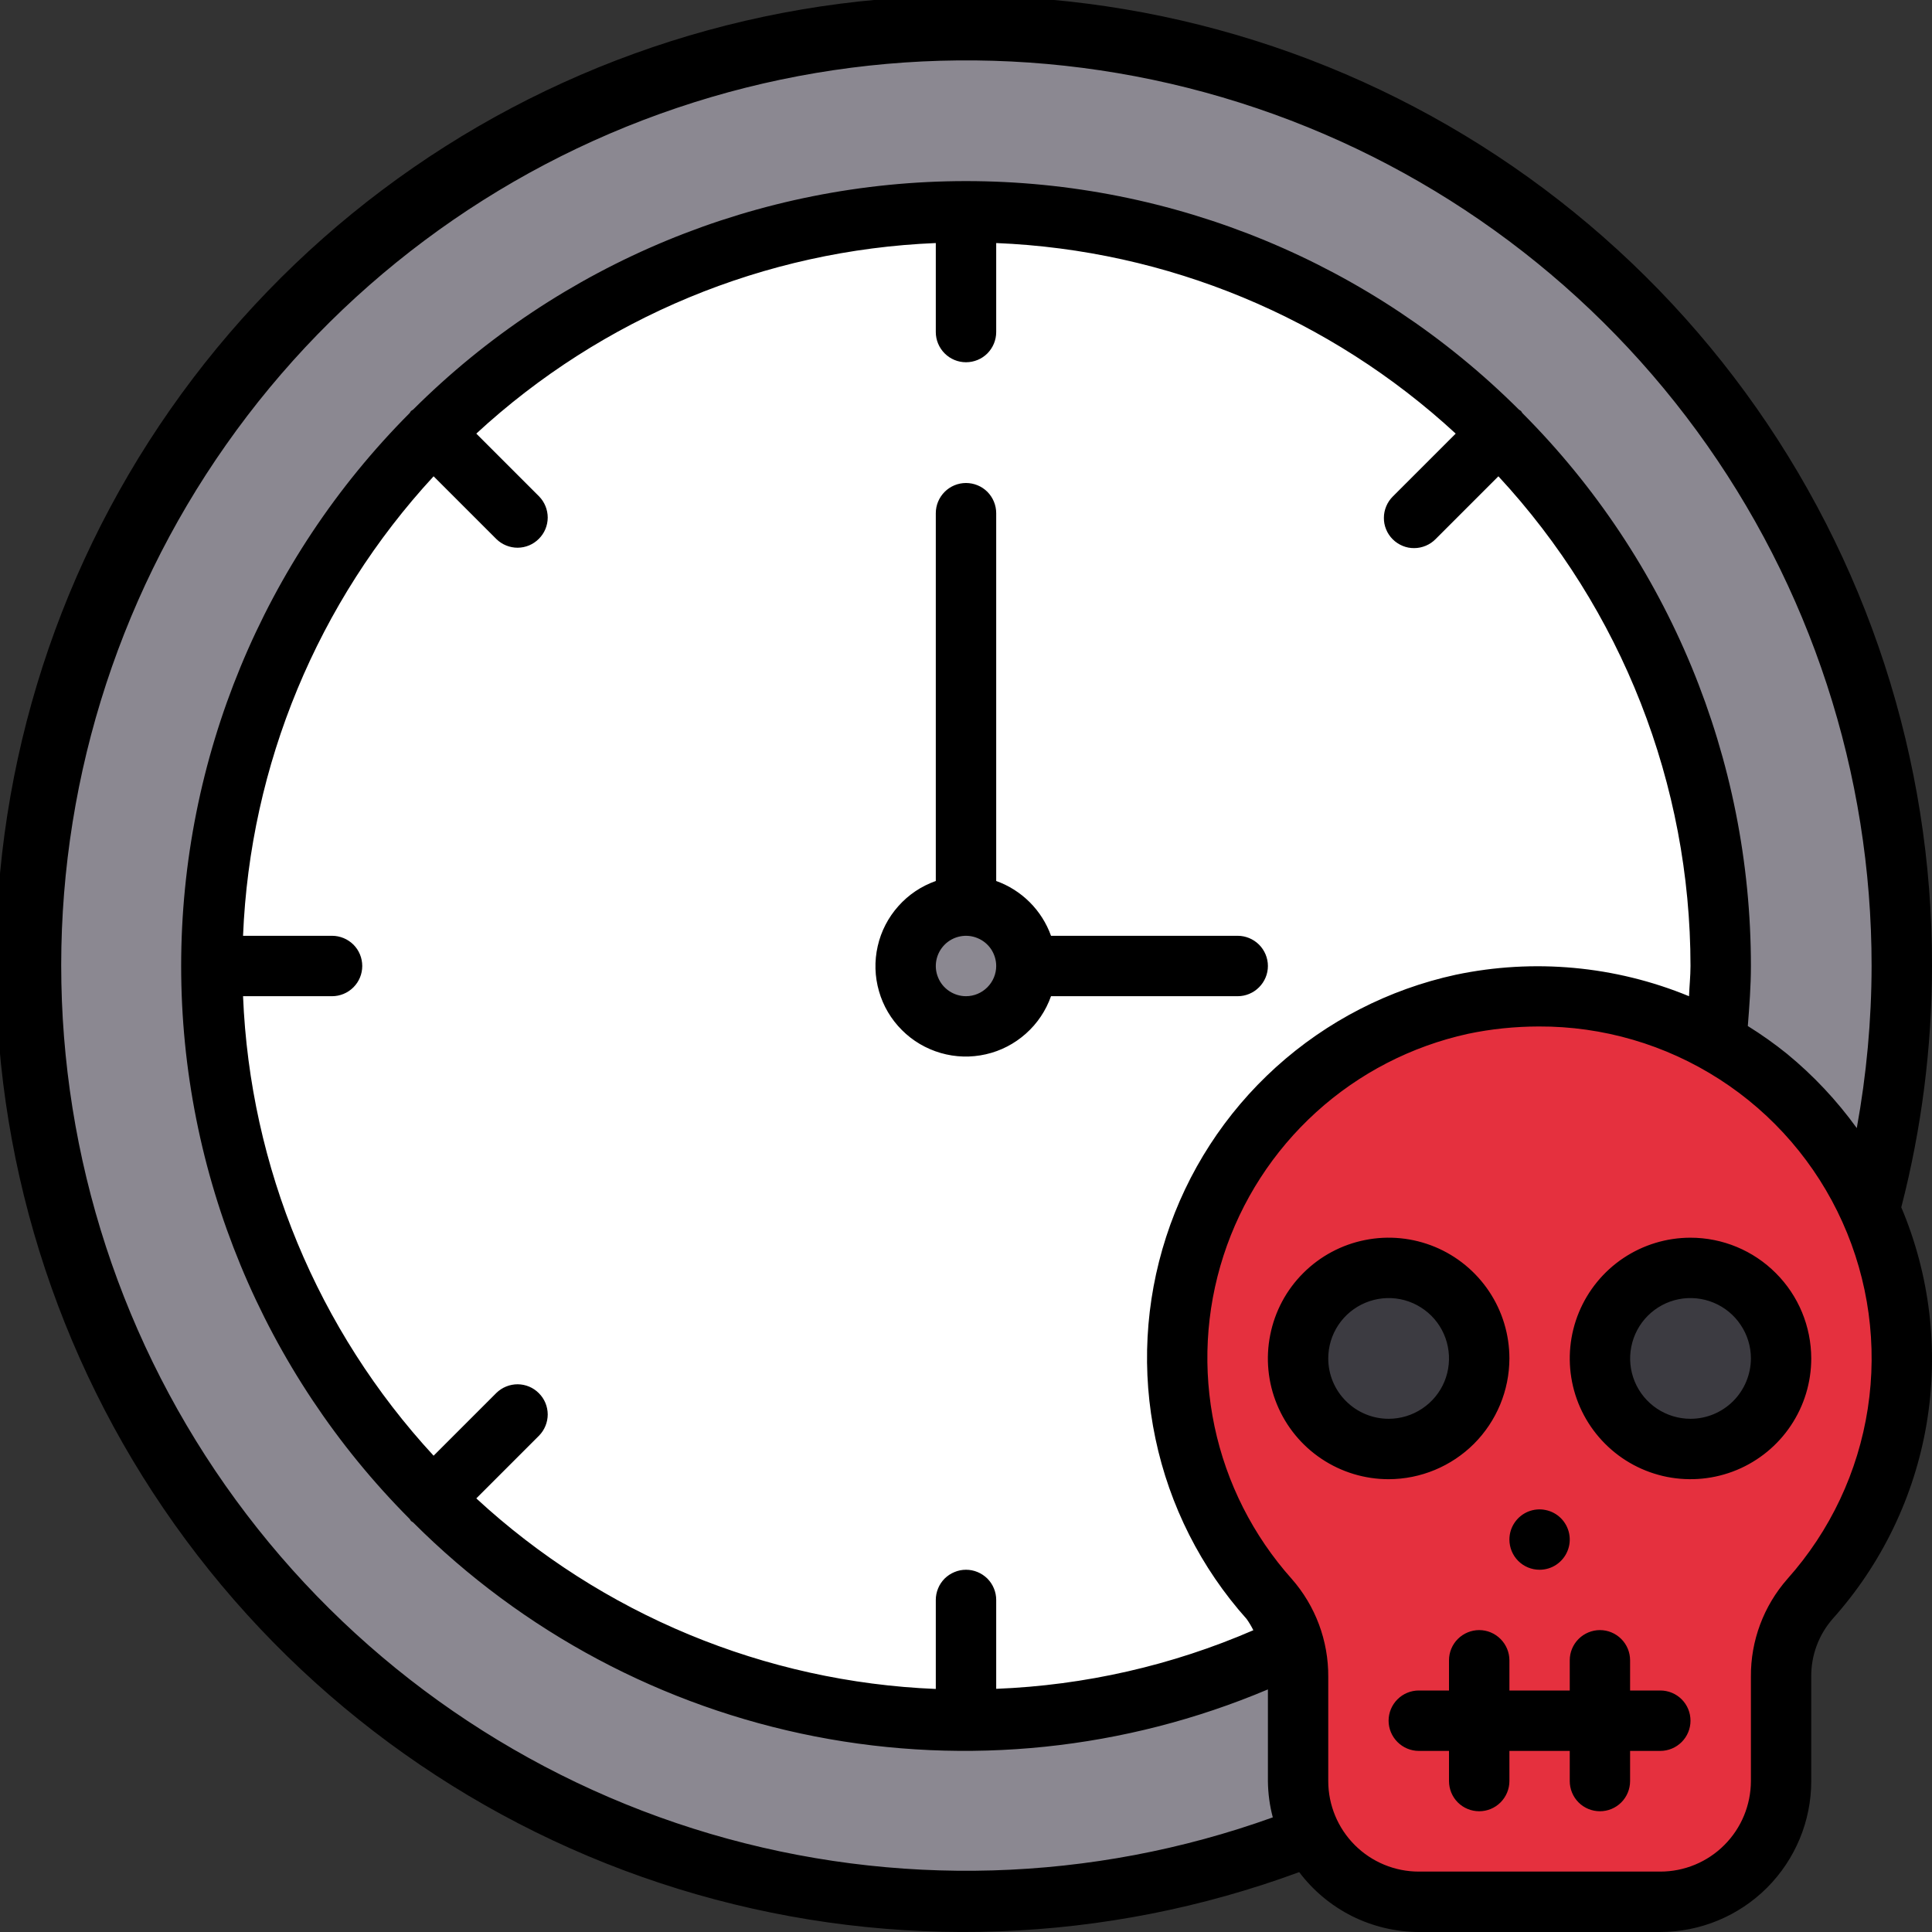 <svg width="30" height="30" viewBox="0 0 30 30" fill="none" xmlns="http://www.w3.org/2000/svg">
<rect x="0" y="0" width="30" height="30" fill="#333333" stroke="none"/>
<g clip-path="url(#clip0_129_314)">
<path d="M15 29.531C23.025 29.531 29.531 23.025 29.531 15C29.531 6.975 23.025 0.469 15 0.469C6.975 0.469 0.469 6.975 0.469 15C0.469 23.025 6.975 29.531 15 29.531Z" fill="#FDD402"/>
<path d="M26.719 15C26.719 15.403 26.7 15.797 26.663 16.191C26.455 18.183 25.742 20.09 24.592 21.73C23.442 23.371 21.893 24.691 20.091 25.566C18.645 26.26 17.071 26.646 15.469 26.7C15.313 26.716 15.156 26.722 15 26.719C14.844 26.722 14.687 26.716 14.531 26.7C11.747 26.602 9.091 25.504 7.05 23.606C6.825 23.4 6.6 23.175 6.394 22.95C4.496 20.909 3.398 18.253 3.3 15.469C3.284 15.313 3.278 15.156 3.281 15C3.278 14.844 3.284 14.687 3.3 14.531C3.398 11.747 4.496 9.091 6.394 7.05L7.05 6.394C9.091 4.496 11.747 3.398 14.531 3.3C14.687 3.284 14.844 3.278 15 3.281C15.156 3.278 15.313 3.284 15.469 3.3C18.253 3.398 20.909 4.496 22.95 6.394C23.175 6.6 23.4 6.825 23.606 7.05C25.61 9.212 26.721 12.052 26.719 15Z" fill="white"/>
<path d="M15 0.469C12.126 0.469 9.317 1.321 6.927 2.918C4.537 4.514 2.675 6.784 1.575 9.439C0.475 12.094 0.187 15.016 0.748 17.835C1.309 20.654 2.693 23.243 4.725 25.275C6.757 27.307 9.346 28.691 12.165 29.252C14.984 29.813 17.906 29.525 20.561 28.425C23.216 27.325 25.486 25.463 27.082 23.073C28.679 20.683 29.531 17.874 29.531 15C29.531 11.146 28 7.45 25.275 4.725C22.55 2 18.854 0.469 15 0.469ZM20.091 25.566C18.645 26.26 17.071 26.646 15.469 26.7C15.313 26.716 15.156 26.722 15 26.719C14.844 26.722 14.687 26.716 14.531 26.7C11.747 26.602 9.091 25.504 7.05 23.606C6.825 23.4 6.6 23.175 6.394 22.95C4.496 20.91 3.398 18.253 3.3 15.469C3.284 15.313 3.278 15.156 3.281 15C3.278 14.844 3.284 14.687 3.3 14.531C3.398 11.747 4.496 9.091 6.394 7.05L7.05 6.394C9.091 4.496 11.747 3.398 14.531 3.3C14.687 3.284 14.844 3.278 15 3.281C15.156 3.278 15.313 3.284 15.469 3.3C18.253 3.398 20.909 4.496 22.95 6.394C23.175 6.6 23.4 6.825 23.606 7.05C25.61 9.212 26.721 12.052 26.719 15C26.719 15.403 26.7 15.797 26.663 16.191C26.455 18.183 25.742 20.09 24.592 21.73C23.442 23.371 21.893 24.691 20.091 25.566Z" fill="#8B8891"/>
<path d="M29.531 21.094C29.533 20.182 29.313 19.283 28.89 18.474C28.468 17.666 27.855 16.973 27.104 16.454C26.354 15.935 25.488 15.607 24.583 15.497C23.677 15.387 22.759 15.499 21.906 15.823C21.053 16.148 20.292 16.674 19.688 17.358C19.084 18.041 18.656 18.862 18.44 19.748C18.223 20.634 18.226 21.56 18.447 22.445C18.668 23.33 19.1 24.148 19.708 24.828C20.001 25.163 20.16 25.594 20.156 26.039V27.656C20.156 28.154 20.354 28.631 20.705 28.982C21.057 29.334 21.534 29.531 22.031 29.531H25.781C26.279 29.531 26.755 29.334 27.107 28.982C27.459 28.631 27.656 28.154 27.656 27.656V26.039C27.652 25.593 27.812 25.162 28.106 24.827C29.025 23.801 29.532 22.471 29.531 21.094Z" fill="#E5303E"/>
<path d="M21.562 22.5C22.339 22.5 22.969 21.87 22.969 21.094C22.969 20.317 22.339 19.688 21.562 19.688C20.786 19.688 20.156 20.317 20.156 21.094C20.156 21.87 20.786 22.5 21.562 22.5Z" fill="#3C3B41"/>
<path d="M26.25 22.5C27.027 22.5 27.656 21.87 27.656 21.094C27.656 20.317 27.027 19.688 26.25 19.688C25.473 19.688 24.844 20.317 24.844 21.094C24.844 21.87 25.473 22.5 26.25 22.5Z" fill="#3C3B41"/>
<path d="M15 15.938C15.518 15.938 15.938 15.518 15.938 15C15.938 14.482 15.518 14.062 15 14.062C14.482 14.062 14.062 14.482 14.062 15C14.062 15.518 14.482 15.938 15 15.938Z" fill="#8B8891"/>
<path d="M16.32 15.469H19.219C19.343 15.469 19.462 15.419 19.55 15.331C19.638 15.243 19.688 15.124 19.688 15C19.688 14.876 19.638 14.756 19.55 14.668C19.462 14.581 19.343 14.531 19.219 14.531H16.32C16.25 14.335 16.137 14.157 15.99 14.01C15.843 13.863 15.665 13.75 15.469 13.68V7.969C15.469 7.844 15.419 7.725 15.332 7.637C15.244 7.549 15.124 7.5 15 7.5C14.876 7.5 14.757 7.549 14.669 7.637C14.581 7.725 14.531 7.844 14.531 7.969V13.68C14.307 13.759 14.107 13.893 13.95 14.07C13.792 14.247 13.681 14.461 13.629 14.692C13.576 14.924 13.583 15.164 13.649 15.392C13.714 15.62 13.837 15.828 14.005 15.995C14.172 16.163 14.38 16.285 14.608 16.351C14.836 16.417 15.076 16.424 15.308 16.371C15.539 16.319 15.753 16.208 15.93 16.05C16.107 15.893 16.241 15.693 16.32 15.469ZM15 15.469C14.907 15.469 14.817 15.441 14.74 15.39C14.662 15.338 14.602 15.265 14.567 15.179C14.531 15.094 14.522 14.999 14.54 14.909C14.558 14.818 14.603 14.734 14.669 14.668C14.734 14.603 14.818 14.558 14.909 14.54C14.999 14.522 15.094 14.531 15.179 14.567C15.265 14.602 15.338 14.662 15.39 14.739C15.441 14.817 15.469 14.907 15.469 15C15.469 15.124 15.419 15.243 15.331 15.331C15.243 15.419 15.124 15.469 15 15.469ZM30 15C30.007 11.799 28.992 8.679 27.102 6.094C25.213 3.51 22.547 1.596 19.495 0.632C16.442 -0.332 13.161 -0.296 10.13 0.734C7.099 1.764 4.476 3.735 2.643 6.36C0.81 8.984 -0.138 12.126 -0.061 15.326C0.015 18.527 1.111 21.619 3.068 24.153C5.024 26.687 7.738 28.531 10.815 29.415C13.892 30.299 17.171 30.178 20.174 29.07C20.391 29.358 20.671 29.591 20.993 29.753C21.316 29.914 21.671 29.999 22.031 30H25.781C26.403 29.999 26.998 29.752 27.438 29.313C27.877 28.873 28.125 28.278 28.125 27.656V26.038C28.121 25.708 28.239 25.388 28.456 25.139C29.221 24.285 29.729 23.23 29.918 22.098C30.106 20.967 29.97 19.804 29.523 18.747C29.839 17.523 29.999 16.264 30 15ZM27.756 24.516C27.386 24.936 27.183 25.478 27.188 26.038V27.656C27.187 28.029 27.039 28.387 26.775 28.65C26.512 28.914 26.154 29.062 25.781 29.062H22.031C21.659 29.062 21.301 28.914 21.037 28.65C20.774 28.387 20.625 28.029 20.625 27.656V26.038C20.629 25.479 20.427 24.936 20.057 24.516C19.458 23.845 19.045 23.029 18.859 22.149C18.673 21.268 18.721 20.355 18.998 19.499C19.275 18.643 19.771 17.875 20.437 17.27C21.103 16.665 21.916 16.246 22.795 16.053C23.156 15.977 23.524 15.94 23.893 15.939C24.889 15.935 25.863 16.22 26.7 16.759C27.537 17.297 28.2 18.067 28.608 18.974C29.017 19.881 29.154 20.888 29.003 21.871C28.852 22.855 28.419 23.773 27.756 24.516ZM15 24.375C14.938 24.375 14.877 24.387 14.821 24.411C14.764 24.434 14.712 24.469 14.668 24.512C14.625 24.556 14.59 24.607 14.567 24.664C14.543 24.721 14.531 24.782 14.531 24.844V26.226C11.877 26.118 9.348 25.069 7.396 23.267L8.371 22.292C8.457 22.204 8.505 22.085 8.505 21.962C8.504 21.838 8.455 21.72 8.367 21.633C8.28 21.545 8.162 21.496 8.038 21.495C7.915 21.495 7.796 21.543 7.708 21.629L6.733 22.604C4.931 20.652 3.882 18.123 3.774 15.469H5.156C5.281 15.469 5.4 15.419 5.488 15.331C5.576 15.243 5.625 15.124 5.625 15C5.625 14.876 5.576 14.756 5.488 14.668C5.4 14.581 5.281 14.531 5.156 14.531H3.774C3.882 11.877 4.931 9.348 6.733 7.396L7.708 8.371C7.796 8.457 7.915 8.505 8.038 8.505C8.162 8.504 8.28 8.455 8.367 8.367C8.455 8.28 8.504 8.162 8.505 8.038C8.505 7.915 8.457 7.796 8.371 7.708L7.396 6.733C9.348 4.931 11.877 3.882 14.531 3.774V5.156C14.531 5.281 14.581 5.4 14.669 5.488C14.757 5.576 14.876 5.625 15 5.625C15.124 5.625 15.244 5.576 15.332 5.488C15.419 5.4 15.469 5.281 15.469 5.156V3.774C18.123 3.882 20.652 4.931 22.604 6.733L21.629 7.708C21.585 7.751 21.55 7.803 21.526 7.86C21.502 7.917 21.489 7.978 21.489 8.04C21.488 8.102 21.5 8.164 21.524 8.221C21.547 8.278 21.582 8.33 21.626 8.374C21.67 8.418 21.722 8.452 21.779 8.476C21.837 8.5 21.898 8.512 21.96 8.511C22.022 8.511 22.083 8.498 22.14 8.474C22.197 8.45 22.249 8.415 22.292 8.371L23.267 7.396C25.184 9.464 26.249 12.18 26.25 15C26.25 15.158 26.233 15.312 26.227 15.469C25.08 14.997 23.818 14.881 22.604 15.136C21.565 15.362 20.602 15.857 19.813 16.571C19.024 17.285 18.436 18.193 18.108 19.206C17.78 20.218 17.722 21.298 17.942 22.34C18.161 23.381 18.649 24.347 19.358 25.14C19.397 25.195 19.432 25.254 19.462 25.314C18.198 25.862 16.844 26.17 15.469 26.224V24.844C15.469 24.782 15.457 24.721 15.433 24.664C15.41 24.607 15.375 24.556 15.332 24.512C15.288 24.469 15.236 24.434 15.18 24.411C15.123 24.387 15.062 24.375 15 24.375ZM28.832 17.517C28.522 17.088 28.159 16.701 27.75 16.365C27.556 16.208 27.352 16.064 27.14 15.932C27.164 15.624 27.188 15.315 27.188 15C27.189 11.781 25.913 8.693 23.639 6.414C23.631 6.404 23.627 6.392 23.618 6.382C23.608 6.373 23.596 6.369 23.586 6.361C21.306 4.088 18.219 2.812 15 2.812C11.781 2.812 8.694 4.088 6.414 6.361C6.404 6.369 6.392 6.373 6.382 6.382C6.373 6.392 6.369 6.404 6.361 6.414C4.089 8.694 2.813 11.781 2.813 15C2.813 18.219 4.089 21.306 6.361 23.586C6.369 23.596 6.373 23.608 6.382 23.618C6.392 23.627 6.404 23.631 6.414 23.639C8.117 25.343 10.29 26.501 12.655 26.963C15.02 27.425 17.468 27.171 19.688 26.233V27.656C19.69 27.847 19.715 28.036 19.764 28.22C16.953 29.231 13.893 29.32 11.028 28.475C8.163 27.629 5.641 25.893 3.83 23.517C2.018 21.142 1.011 18.251 0.953 15.264C0.895 12.278 1.791 9.35 3.51 6.907C5.228 4.463 7.681 2.631 10.511 1.676C13.341 0.72 16.403 0.692 19.251 1.594C22.098 2.495 24.585 4.281 26.349 6.692C28.113 9.103 29.064 12.013 29.062 15C29.061 15.844 28.983 16.687 28.832 17.517ZM23.906 24.375C23.999 24.375 24.09 24.348 24.167 24.296C24.244 24.244 24.304 24.171 24.339 24.086C24.375 24 24.384 23.906 24.366 23.815C24.348 23.724 24.303 23.64 24.238 23.575C24.172 23.509 24.089 23.465 23.998 23.447C23.907 23.428 23.813 23.438 23.727 23.473C23.641 23.509 23.568 23.569 23.517 23.646C23.465 23.723 23.438 23.814 23.438 23.906C23.438 24.03 23.487 24.15 23.575 24.238C23.663 24.326 23.782 24.375 23.906 24.375ZM25.781 26.25H25.312V25.781C25.312 25.657 25.263 25.538 25.175 25.45C25.087 25.362 24.968 25.312 24.844 25.312C24.72 25.312 24.6 25.362 24.512 25.45C24.424 25.538 24.375 25.657 24.375 25.781V26.25H23.438V25.781C23.438 25.657 23.388 25.538 23.3 25.45C23.212 25.362 23.093 25.312 22.969 25.312C22.845 25.312 22.725 25.362 22.637 25.45C22.549 25.538 22.5 25.657 22.5 25.781V26.25H22.031C21.907 26.25 21.788 26.299 21.7 26.387C21.612 26.475 21.562 26.594 21.562 26.719C21.562 26.843 21.612 26.962 21.7 27.05C21.788 27.138 21.907 27.188 22.031 27.188H22.5V27.656C22.5 27.78 22.549 27.9 22.637 27.988C22.725 28.076 22.845 28.125 22.969 28.125C23.093 28.125 23.212 28.076 23.3 27.988C23.388 27.9 23.438 27.78 23.438 27.656V27.188H24.375V27.656C24.375 27.78 24.424 27.9 24.512 27.988C24.6 28.076 24.72 28.125 24.844 28.125C24.968 28.125 25.087 28.076 25.175 27.988C25.263 27.9 25.312 27.78 25.312 27.656V27.188H25.781C25.906 27.188 26.025 27.138 26.113 27.05C26.201 26.962 26.25 26.843 26.25 26.719C26.25 26.594 26.201 26.475 26.113 26.387C26.025 26.299 25.906 26.25 25.781 26.25ZM26.25 19.219C25.879 19.219 25.517 19.329 25.208 19.535C24.9 19.741 24.66 20.034 24.518 20.376C24.376 20.719 24.339 21.096 24.411 21.459C24.483 21.823 24.662 22.157 24.924 22.419C25.186 22.682 25.52 22.86 25.884 22.933C26.248 23.005 26.625 22.968 26.968 22.826C27.31 22.684 27.603 22.444 27.809 22.135C28.015 21.827 28.125 21.465 28.125 21.094C28.124 20.597 27.927 20.12 27.575 19.769C27.224 19.417 26.747 19.219 26.25 19.219ZM26.25 22.031C26.065 22.031 25.883 21.976 25.729 21.873C25.575 21.77 25.455 21.624 25.384 21.453C25.313 21.281 25.294 21.093 25.331 20.911C25.367 20.729 25.456 20.562 25.587 20.431C25.718 20.3 25.885 20.21 26.067 20.174C26.249 20.138 26.438 20.157 26.609 20.228C26.78 20.299 26.927 20.419 27.029 20.573C27.133 20.727 27.188 20.908 27.188 21.094C27.187 21.342 27.088 21.581 26.913 21.756C26.737 21.932 26.499 22.031 26.25 22.031ZM23.438 21.094C23.438 20.723 23.328 20.36 23.122 20.052C22.916 19.744 22.623 19.503 22.28 19.361C21.938 19.22 21.561 19.182 21.197 19.255C20.833 19.327 20.499 19.506 20.237 19.768C19.974 20.03 19.796 20.364 19.724 20.728C19.651 21.092 19.688 21.469 19.83 21.811C19.972 22.154 20.212 22.447 20.521 22.653C20.829 22.859 21.192 22.969 21.562 22.969C22.06 22.968 22.536 22.77 22.888 22.419C23.239 22.067 23.437 21.591 23.438 21.094ZM20.625 21.094C20.625 20.908 20.68 20.727 20.783 20.573C20.886 20.419 21.032 20.299 21.204 20.228C21.375 20.157 21.564 20.138 21.745 20.174C21.927 20.21 22.094 20.3 22.226 20.431C22.357 20.562 22.446 20.729 22.482 20.911C22.518 21.093 22.5 21.281 22.429 21.453C22.358 21.624 22.238 21.77 22.083 21.873C21.929 21.976 21.748 22.031 21.562 22.031C21.314 22.031 21.076 21.932 20.9 21.756C20.724 21.581 20.625 21.342 20.625 21.094Z" fill="black"/>
</g>
<defs>
<clipPath id="clip0_129_314">
<rect width="30" height="30" fill="white"/>
</clipPath>
</defs>
</svg>
